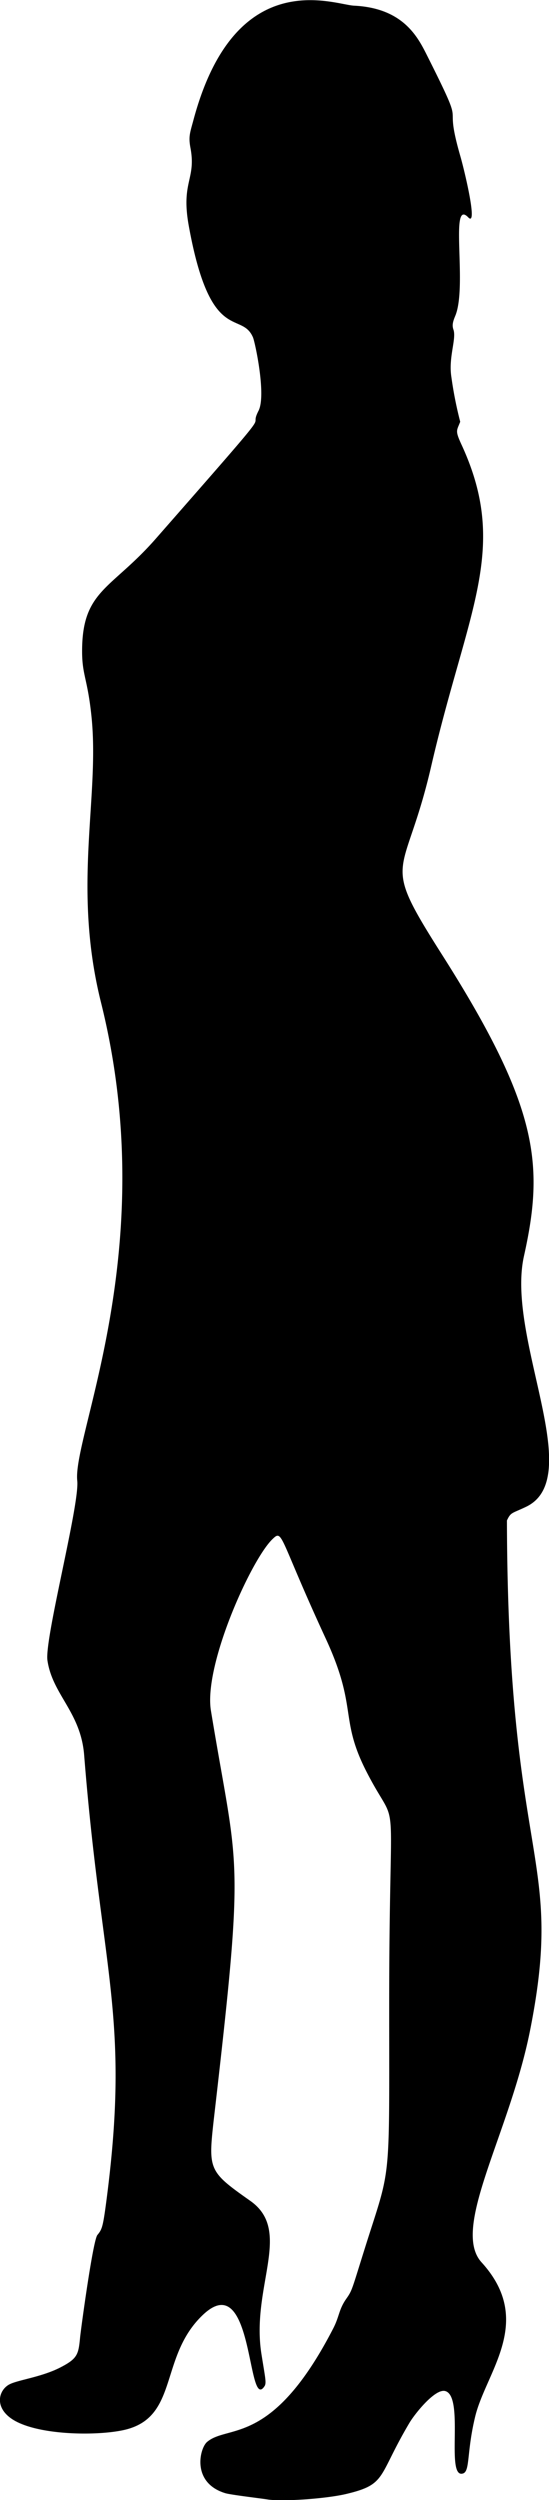 <svg xmlns="http://www.w3.org/2000/svg" viewBox="0 0 128.92 586.14"><g id="Layer_2" data-name="Layer 2"><g id="svg2"><path d="M62.89,586c-2.3-.34-8.75-1.1-10-1.48-8-2.45-6-10.53-4.27-12,4.91-4.21,15.28,1.23,29.66-26.68,1.46-2.85,1.25-4.39,3.11-7,1.44-2.06,1.22-2.08,5-14,5.49-17.13,5-13.41,5-54.84,0-55,2.69-38.92-5.4-54.77-6.33-12.43-1.94-14.75-9.5-31.07-11.2-24.2-10-25.76-12.59-23.23-5.05,5-16.14,29.61-14.36,40.18,6.36,38.64,8.09,31.6.66,95.83C48.88,508.79,49,509.1,58.79,516c10.05,7.08.06,20.16,2.62,36,.9,5.68,1.21,6.71.68,7.48-4.1,6.1-2.48-28-14.39-16.81-10.19,9.59-5.78,23.37-17.61,26.79-5.8,1.69-21.16,1.74-27.27-2.32-4.39-2.93-3-7.08-.39-8.23,2.14-1,7.67-1.69,12-4,3.81-2,4-3,4.38-6.92.16-1.72,3-22.7,4.06-24s1.28-1.74,2.06-7.61c5.76-43.62-1.07-53.31-5.17-104.92-.81-10.09-7.44-14.13-8.62-22.18-.73-5,7.6-36.59,7-42.13C17,336.54,38.05,292.46,23.71,235c-6.8-27.31-.23-48-2.24-67.15-.92-8.79-2.2-9.55-2.19-15.21,0-14.31,6.86-14.43,17.3-26.34,30.64-34.91,21.2-24.25,24.13-30,1.86-3.65-.83-16.1-1.3-17.19-2.75-6.42-10,2-15.09-26.22-1.86-10.33,1.8-10.82.4-18.24-.49-2.63-.12-3.45.7-6.49,9.8-36.6,33-27.07,37.7-26.83C94.24,1.86,97.84,8.18,100,12.44c10.34,20.52,3.69,8.88,8.1,24.17.94,3.25,4.21,16.81,1.85,14.35-4.45-4.63-.13,16.25-3.06,23.14-.62,1.47-.73,2.26-.41,3.18.75,2.18-1.22,6.5-.48,11.14a91.69,91.69,0,0,0,2.07,10.46c-.81,2.12-1.24,2,.26,5.27,11.38,24.52,1.43,38.74-7.08,75.52-6.3,27.26-12.27,20.83,2.45,44,22.93,36,24.09,49.49,19.34,70.82-4.28,19.21,14.77,51.9.53,58.76-3.36,1.62-3.6,1.22-4.53,3.23.21,81.37,13.68,77.94,5.46,119.42-4.81,24.33-18.7,46.51-11.42,54.5,12.59,13.82,1,25.69-1.51,36.23-2,8.29-1.16,12.72-2.83,13.27-4.21,1.39.41-18.08-4.19-19.32-2.36-.64-7.13,5.31-8.41,7.47-7.53,12.68-5.21,14.4-14.93,16.68-4.69,1.1-14.79,1.8-18.3,1.28Z"/></g></g></svg>